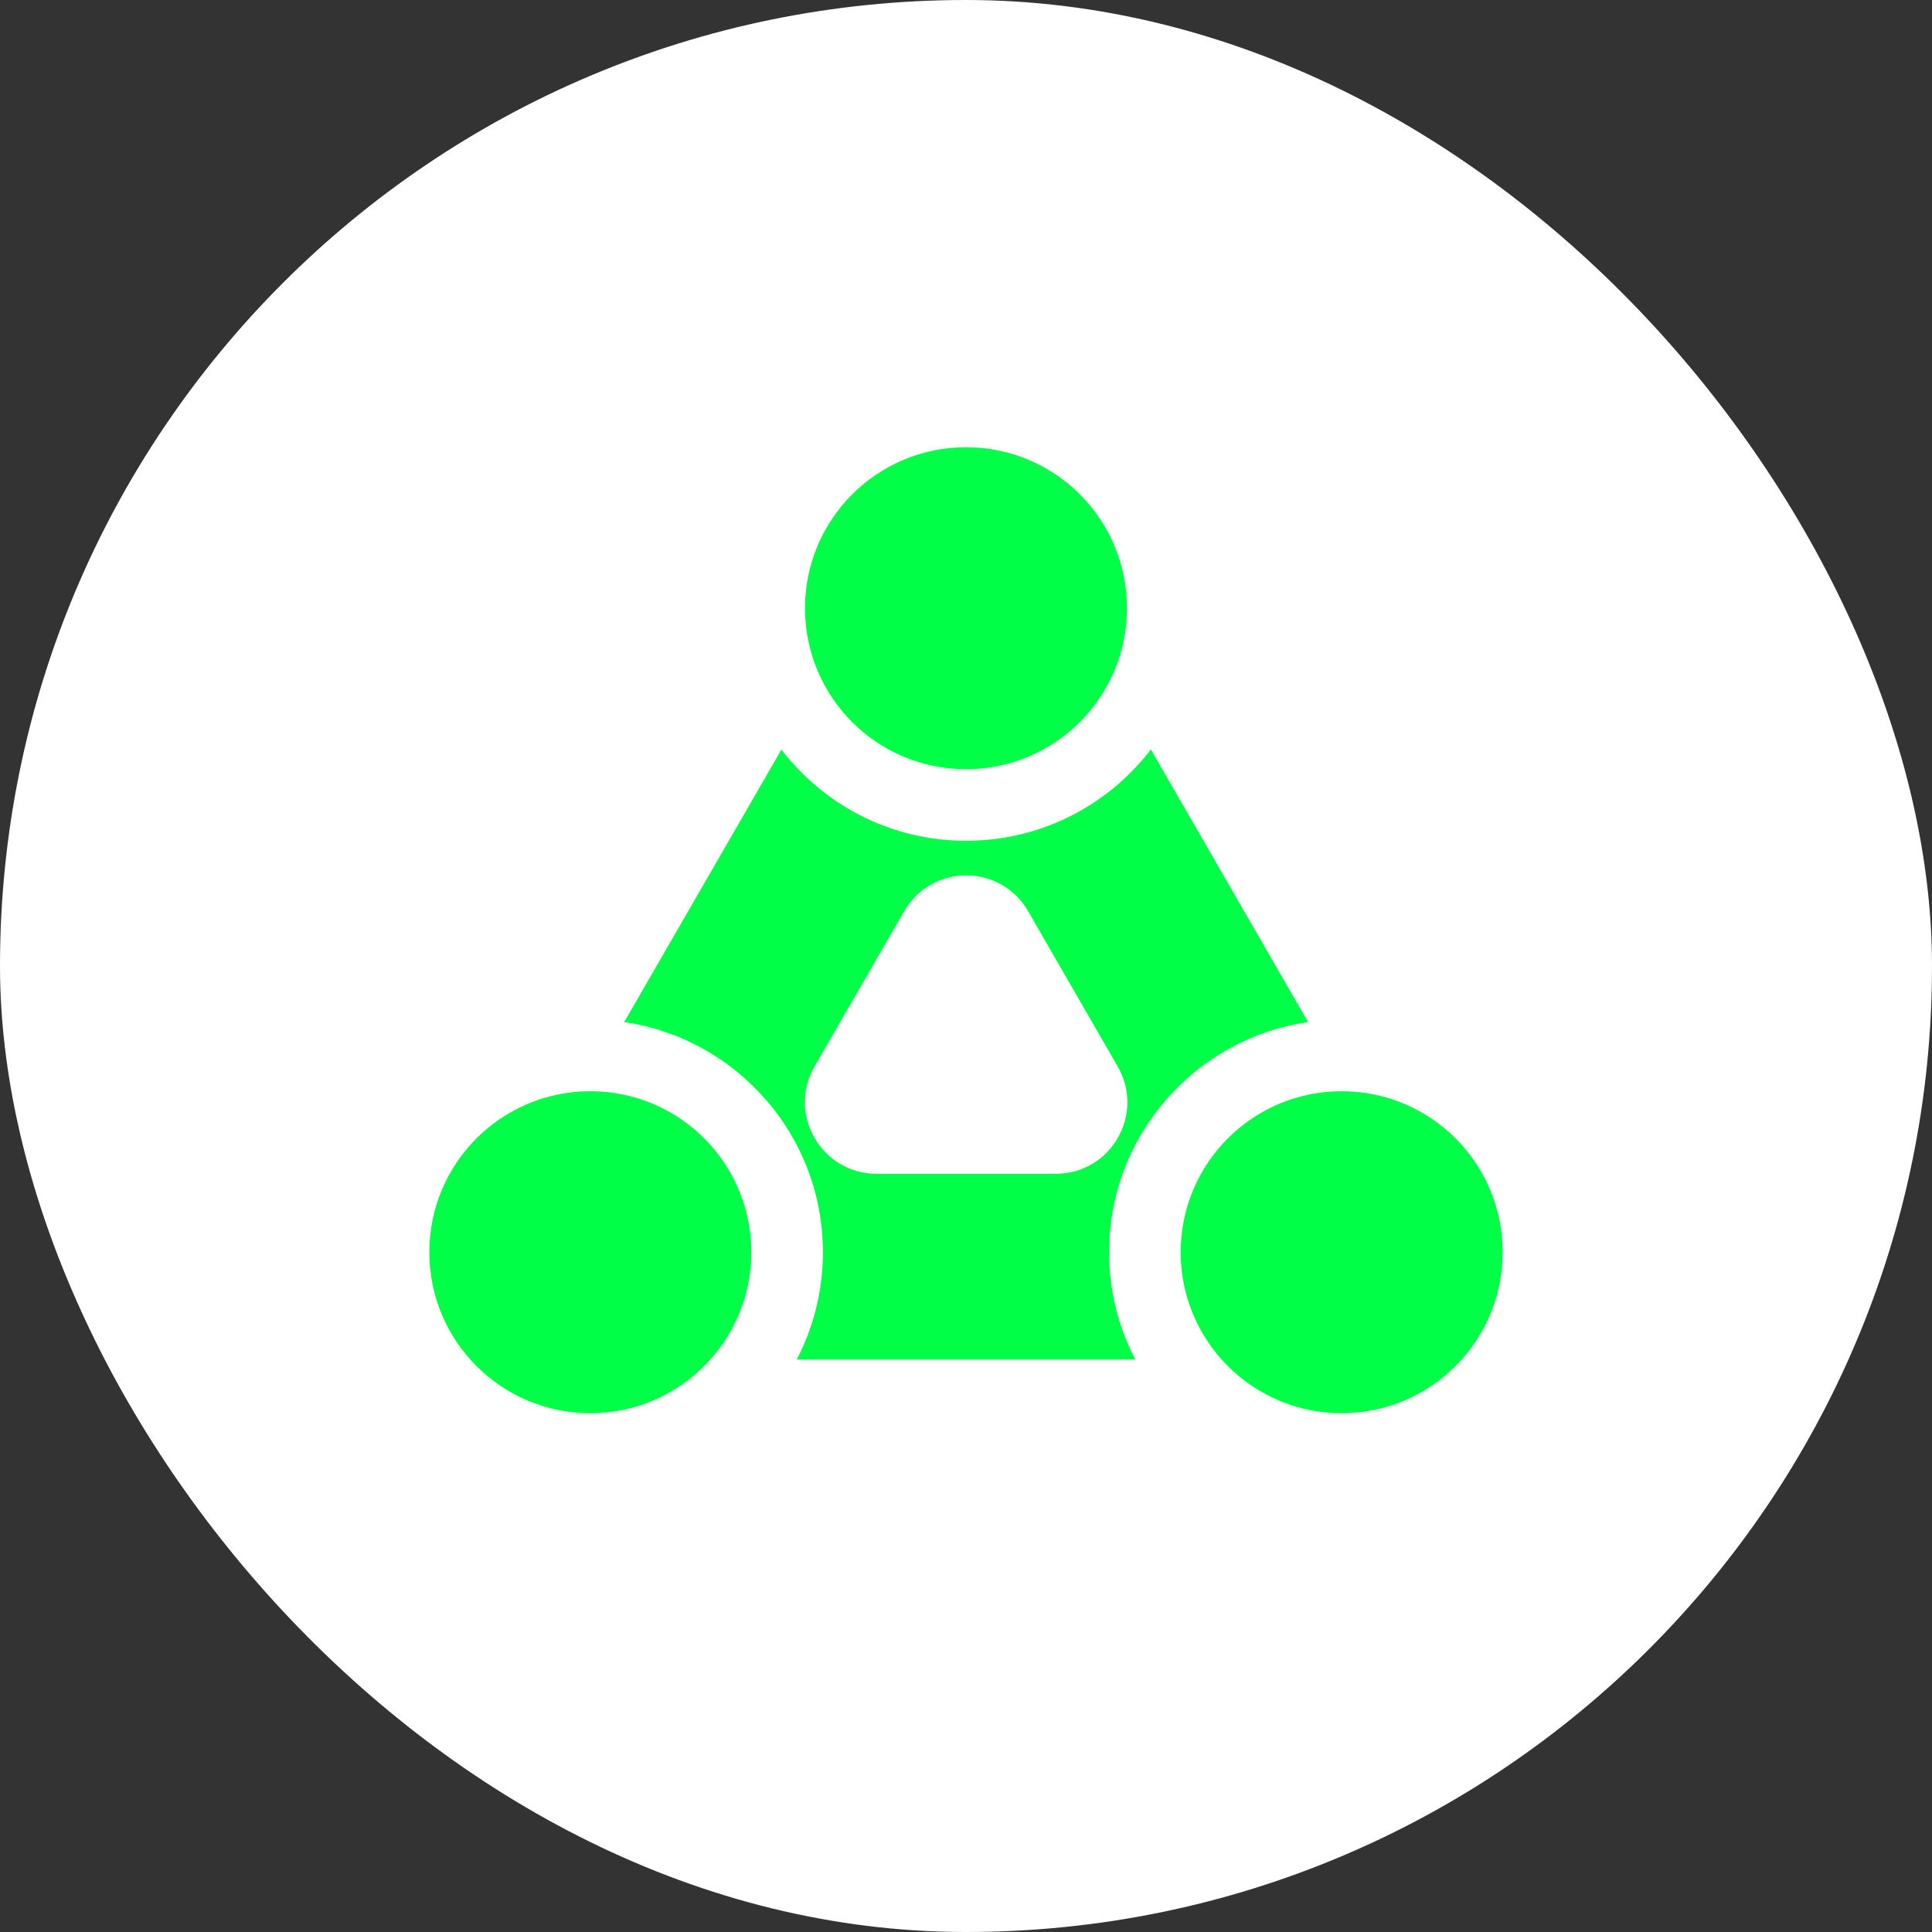 <svg width="27" height="27" viewBox="0 0 27 27" fill="none" xmlns="http://www.w3.org/2000/svg">
<rect x="0" y="0" width="27" height="27" fill="#333333" stroke="none"/>
<rect width="27" height="27" rx="13.5" fill="white"/>
<path fill-rule="evenodd" clip-rule="evenodd" d="M13.5 10.75C14.743 10.75 15.75 9.743 15.75 8.5C15.75 7.257 14.743 6.25 13.5 6.25C12.257 6.25 11.25 7.257 11.25 8.5C11.25 9.743 12.257 10.75 13.5 10.75ZM8.25 19.75C9.493 19.75 10.5 18.743 10.5 17.5C10.5 16.257 9.493 15.25 8.25 15.25C7.007 15.25 6 16.257 6 17.5C6 18.743 7.007 19.75 8.25 19.75ZM21 17.5C21 18.743 19.993 19.75 18.75 19.75C17.507 19.75 16.5 18.743 16.5 17.5C16.5 16.257 17.507 15.25 18.75 15.25C19.993 15.25 21 16.257 21 17.5ZM13.5 11.75C14.553 11.75 15.489 11.25 16.083 10.474L18.281 14.284C16.708 14.511 15.5 15.865 15.5 17.5C15.5 18.041 15.632 18.552 15.866 19H11.134C11.368 18.552 11.5 18.041 11.5 17.5C11.5 15.866 10.294 14.513 8.723 14.284L10.92 10.476C11.514 11.251 12.449 11.75 13.5 11.75ZM11.383 14.905C10.999 15.571 11.48 16.404 12.25 16.404H14.754C15.524 16.404 16.005 15.571 15.62 14.905L14.368 12.734C13.983 12.067 13.021 12.067 12.636 12.734L11.383 14.905Z" fill="#00FF47"/>
</svg>

